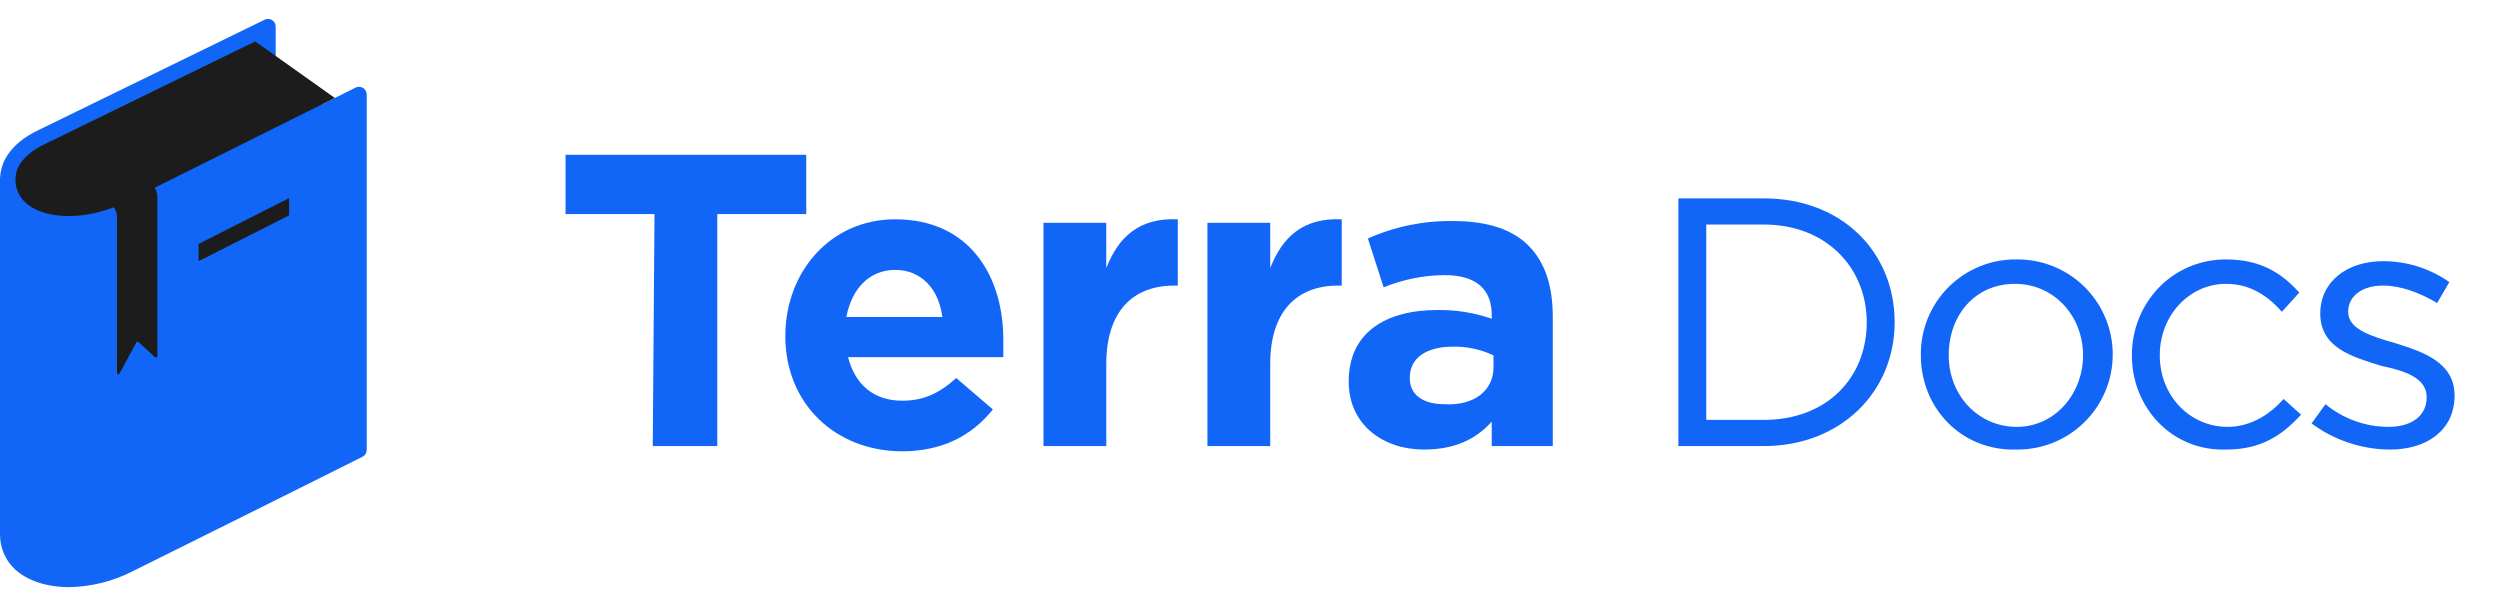 <svg xmlns="http://www.w3.org/2000/svg" width="396" height="96" fill="none" viewBox="0 0 396 96"><path fill="#1166F8" d="M58.081 14.877C58.066 14.678 58.003 14.485 57.896 14.317C57.789 14.148 57.643 14.008 57.469 13.91C57.295 13.811 57.1 13.757 56.901 13.751C56.701 13.746 56.503 13.79 56.325 13.879C56.252 13.915 54.253 14.913 51.195 16.44L43.673 18.147V4.267C43.673 4.26 43.667 4.256 43.666 4.25C43.674 4.054 43.633 3.86 43.548 3.684C43.478 3.54 43.381 3.412 43.261 3.306C43.141 3.2 43.002 3.118 42.851 3.066C42.7 3.014 42.54 2.993 42.38 3.002C42.221 3.012 42.064 3.053 41.921 3.123L6.272 20.518C2.121 22.444 0.696 24.939 0.232 26.698C0.117 27.143 0.048 27.598 0.024 28.057L0 28.063V84.706H0.007C0.005 86.29 0.505 87.834 1.435 89.117C3.118 91.473 6.607 93.002 10.941 93.002C14.434 92.948 17.869 92.092 20.98 90.502C29.788 86.154 57.141 72.491 57.416 72.355C57.615 72.255 57.782 72.103 57.9 71.914C58.018 71.726 58.083 71.508 58.086 71.286H58.091V14.88L58.081 14.877Z"/><path fill="#1C1C1C" d="M53.039 15.519L40.424 6.562L7.316 22.716C4.688 23.933 3.057 25.523 2.585 27.32C2.415 28.02 2.401 28.749 2.545 29.455C2.689 30.161 2.987 30.827 3.418 31.404C5.453 34.253 11.583 35.319 18.027 32.831C18.352 33.281 18.528 33.822 18.529 34.377V59.074C18.53 59.122 18.546 59.169 18.575 59.207C18.605 59.245 18.646 59.271 18.693 59.283C18.739 59.295 18.788 59.291 18.832 59.271C18.876 59.252 18.913 59.219 18.935 59.177L21.599 54.233C21.614 54.205 21.636 54.18 21.663 54.16C21.689 54.141 21.72 54.129 21.752 54.123C21.785 54.118 21.818 54.12 21.849 54.129C21.881 54.138 21.91 54.154 21.934 54.176L24.569 56.58C24.6 56.608 24.639 56.627 24.68 56.633C24.721 56.64 24.764 56.635 24.802 56.618C24.84 56.601 24.873 56.573 24.895 56.538C24.918 56.503 24.93 56.462 24.93 56.42V31.17C24.929 30.661 24.781 30.164 24.504 29.737C33.041 25.5 46.785 18.641 53.039 15.519Z"/><path fill="#1C1C1C" d="M31.451 41.373L45.798 34.113V31.376L31.451 38.636V41.373Z"/><path fill="#1166F8" d="M141.801 34.738C131.577 34.738 124.395 43.027 124.395 53.25C124.395 64.024 132.407 71.484 142.906 71.484C149.261 71.484 153.958 68.998 157.273 64.853L151.471 59.88C148.709 62.367 146.222 63.472 142.903 63.472C138.483 63.472 135.443 60.985 134.335 56.565H158.925V53.802C158.931 43.856 153.682 34.738 141.801 34.738ZM134.065 50.211C134.894 45.79 137.657 42.751 141.801 42.751C145.945 42.751 148.709 45.79 149.261 50.211H134.065Z"/><path fill="#1166F8" d="M201.202 42.474V35.291H191.256V70.656H201.202V57.67C201.202 49.382 205.347 45.237 211.978 45.237H212.53V34.738C206.452 34.464 203.136 37.501 201.202 42.474Z"/><path fill="#1166F8" d="M127.711 24.516H89.583V33.91H103.673L103.398 70.656H113.62V33.91H127.711V24.516Z"/><path fill="#1166F8" d="M175.232 42.474V35.291H165.288V70.656H175.235V57.67C175.235 49.382 179.379 45.237 186.01 45.237H186.563V34.738C180.48 34.464 177.168 37.501 175.232 42.474Z"/><path fill="#1166F8" d="M230.213 35.015C225.553 34.933 220.932 35.876 216.677 37.778L219.164 45.513C222.235 44.262 225.517 43.606 228.833 43.579C233.806 43.579 236.293 45.79 236.293 49.934V50.487C233.538 49.535 230.64 49.068 227.725 49.105C219.437 49.105 213.635 52.697 213.635 60.433C213.635 67.34 219.161 71.208 225.515 71.208C230.488 71.208 233.803 69.552 236.29 66.788V70.656H245.96V50.211C245.96 45.513 244.855 41.642 242.091 38.883C239.607 36.396 235.739 35.015 230.213 35.015ZM236.568 58.224C236.568 61.816 233.529 64.302 228.832 64.026C225.52 64.026 223.307 62.645 223.307 59.882C223.307 56.569 226.069 54.908 230.213 54.908C232.409 54.879 234.583 55.351 236.568 56.29V58.224Z"/><path fill="#1166F8" d="M379.407 54.355C375.539 53.249 371.948 52.144 371.948 49.382C371.948 46.895 374.158 45.237 377.473 45.237C380.236 45.237 383.275 46.343 386.041 48L387.975 44.684C384.901 42.523 381.233 41.365 377.476 41.372C371.674 41.372 367.53 44.684 367.53 49.66C367.53 55.186 372.779 56.568 377.2 57.949C381.068 58.778 384.383 59.883 384.383 62.922C384.383 65.961 381.897 67.619 378.305 67.619C374.675 67.604 371.161 66.335 368.358 64.027L366.148 67.067C369.744 69.74 374.101 71.192 378.581 71.211C384.383 71.211 388.805 68.171 388.805 62.643C388.801 57.394 383.828 55.736 379.407 54.355Z"/><path fill="#1166F8" d="M352.883 67.616C346.805 67.616 342.108 62.643 342.108 56.289C342.108 49.934 346.805 44.961 352.607 44.961C356.475 44.961 359.238 46.895 361.448 49.382L364.211 46.343C361.448 43.303 358.133 41.093 352.607 41.093C344.039 41.093 337.688 48 337.688 56.289C337.688 64.577 344.042 71.484 352.607 71.208C358.133 71.208 361.448 68.998 364.487 65.683L361.723 63.196C359.514 65.683 356.475 67.616 352.883 67.616Z"/><path fill="#1166F8" d="M279.391 31.423H265.855V70.656H279.391C291.548 70.656 300.113 62.087 300.113 51.039C300.113 39.991 291.824 31.423 279.391 31.423ZM279.391 66.511H270.274V35.567H279.391C289.338 35.567 295.692 42.474 295.692 51.039C295.692 59.88 289.338 66.511 279.391 66.511Z"/><path fill="#1166F8" d="M319.453 41.093C317.45 41.064 315.461 41.437 313.604 42.191C311.748 42.944 310.061 44.062 308.645 45.479C307.228 46.896 306.11 48.583 305.357 50.44C304.604 52.296 304.232 54.285 304.261 56.289C304.261 64.577 310.615 71.484 319.453 71.208C321.443 71.227 323.417 70.852 325.261 70.104C327.105 69.356 328.782 68.25 330.196 66.85C331.61 65.45 332.732 63.783 333.498 61.947C334.264 60.11 334.658 58.14 334.658 56.15C334.658 54.16 334.264 52.19 333.498 50.354C332.732 48.517 331.61 46.851 330.196 45.451C328.782 44.051 327.105 42.945 325.261 42.197C323.417 41.449 321.443 41.074 319.453 41.093ZM319.453 67.616C313.375 67.616 308.678 62.643 308.678 56.289C308.678 49.934 312.822 44.961 319.177 44.961C325.255 44.961 329.952 49.934 329.952 56.289C329.952 62.367 325.531 67.616 319.453 67.616Z"/></svg>